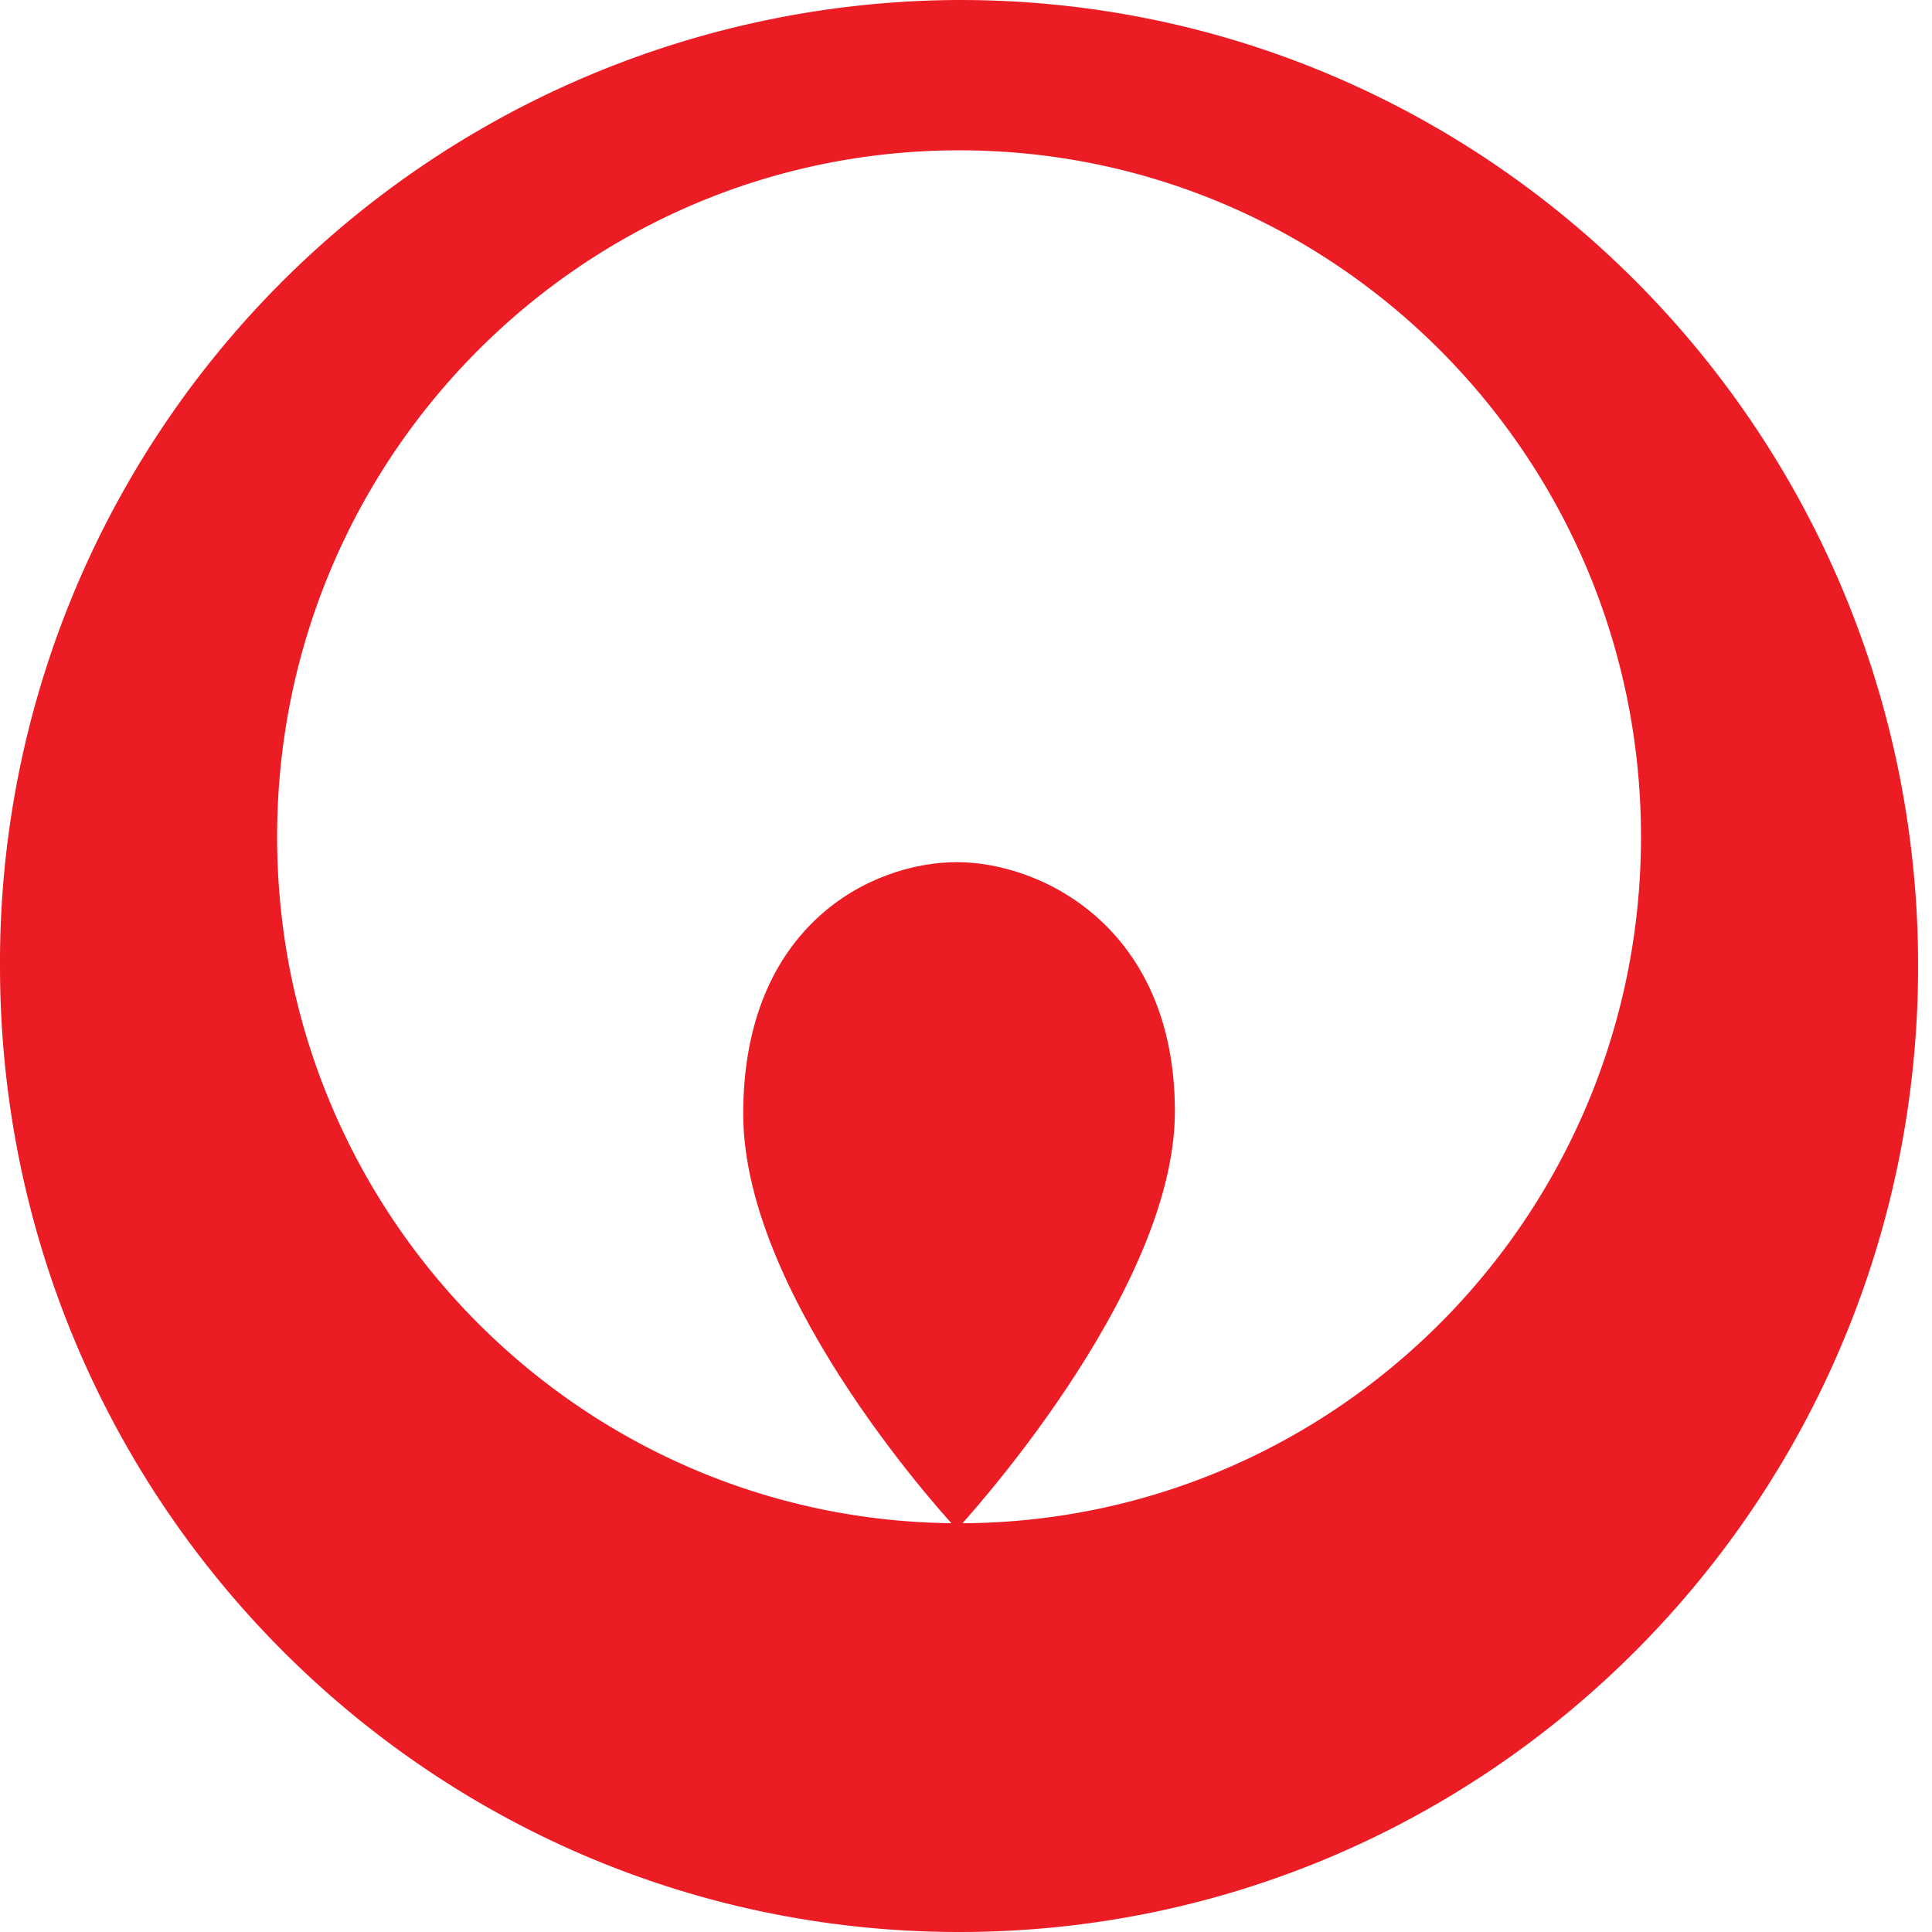 <svg xmlns="http://www.w3.org/2000/svg" viewBox="0 0 32 32"><g fill="none" fill-rule="evenodd"><path fill="#EC1C24" d="M15.89 25.23c-6.24 0-11.3-5.09-11.3-11.37 0-6.28 5.06-11.37 11.3-11.37 6.23 0 11.29 5.09 11.29 11.37 0 6.28-5.06 11.37-11.3 11.37m0-25.23A15.94 15.94 0 0 0 0 16c0 8.84 7.11 16 15.89 16 8.77 0 15.88-7.16 15.88-16S24.66 0 15.9 0"/><path fill="#EC1C24" d="M15.85 25.33s3.61-3.88 3.61-6.92-2.2-4.13-3.61-4.13c-1.42 0-3.54 1.05-3.54 4.17 0 3.11 3.54 6.88 3.54 6.88"/></g></svg>